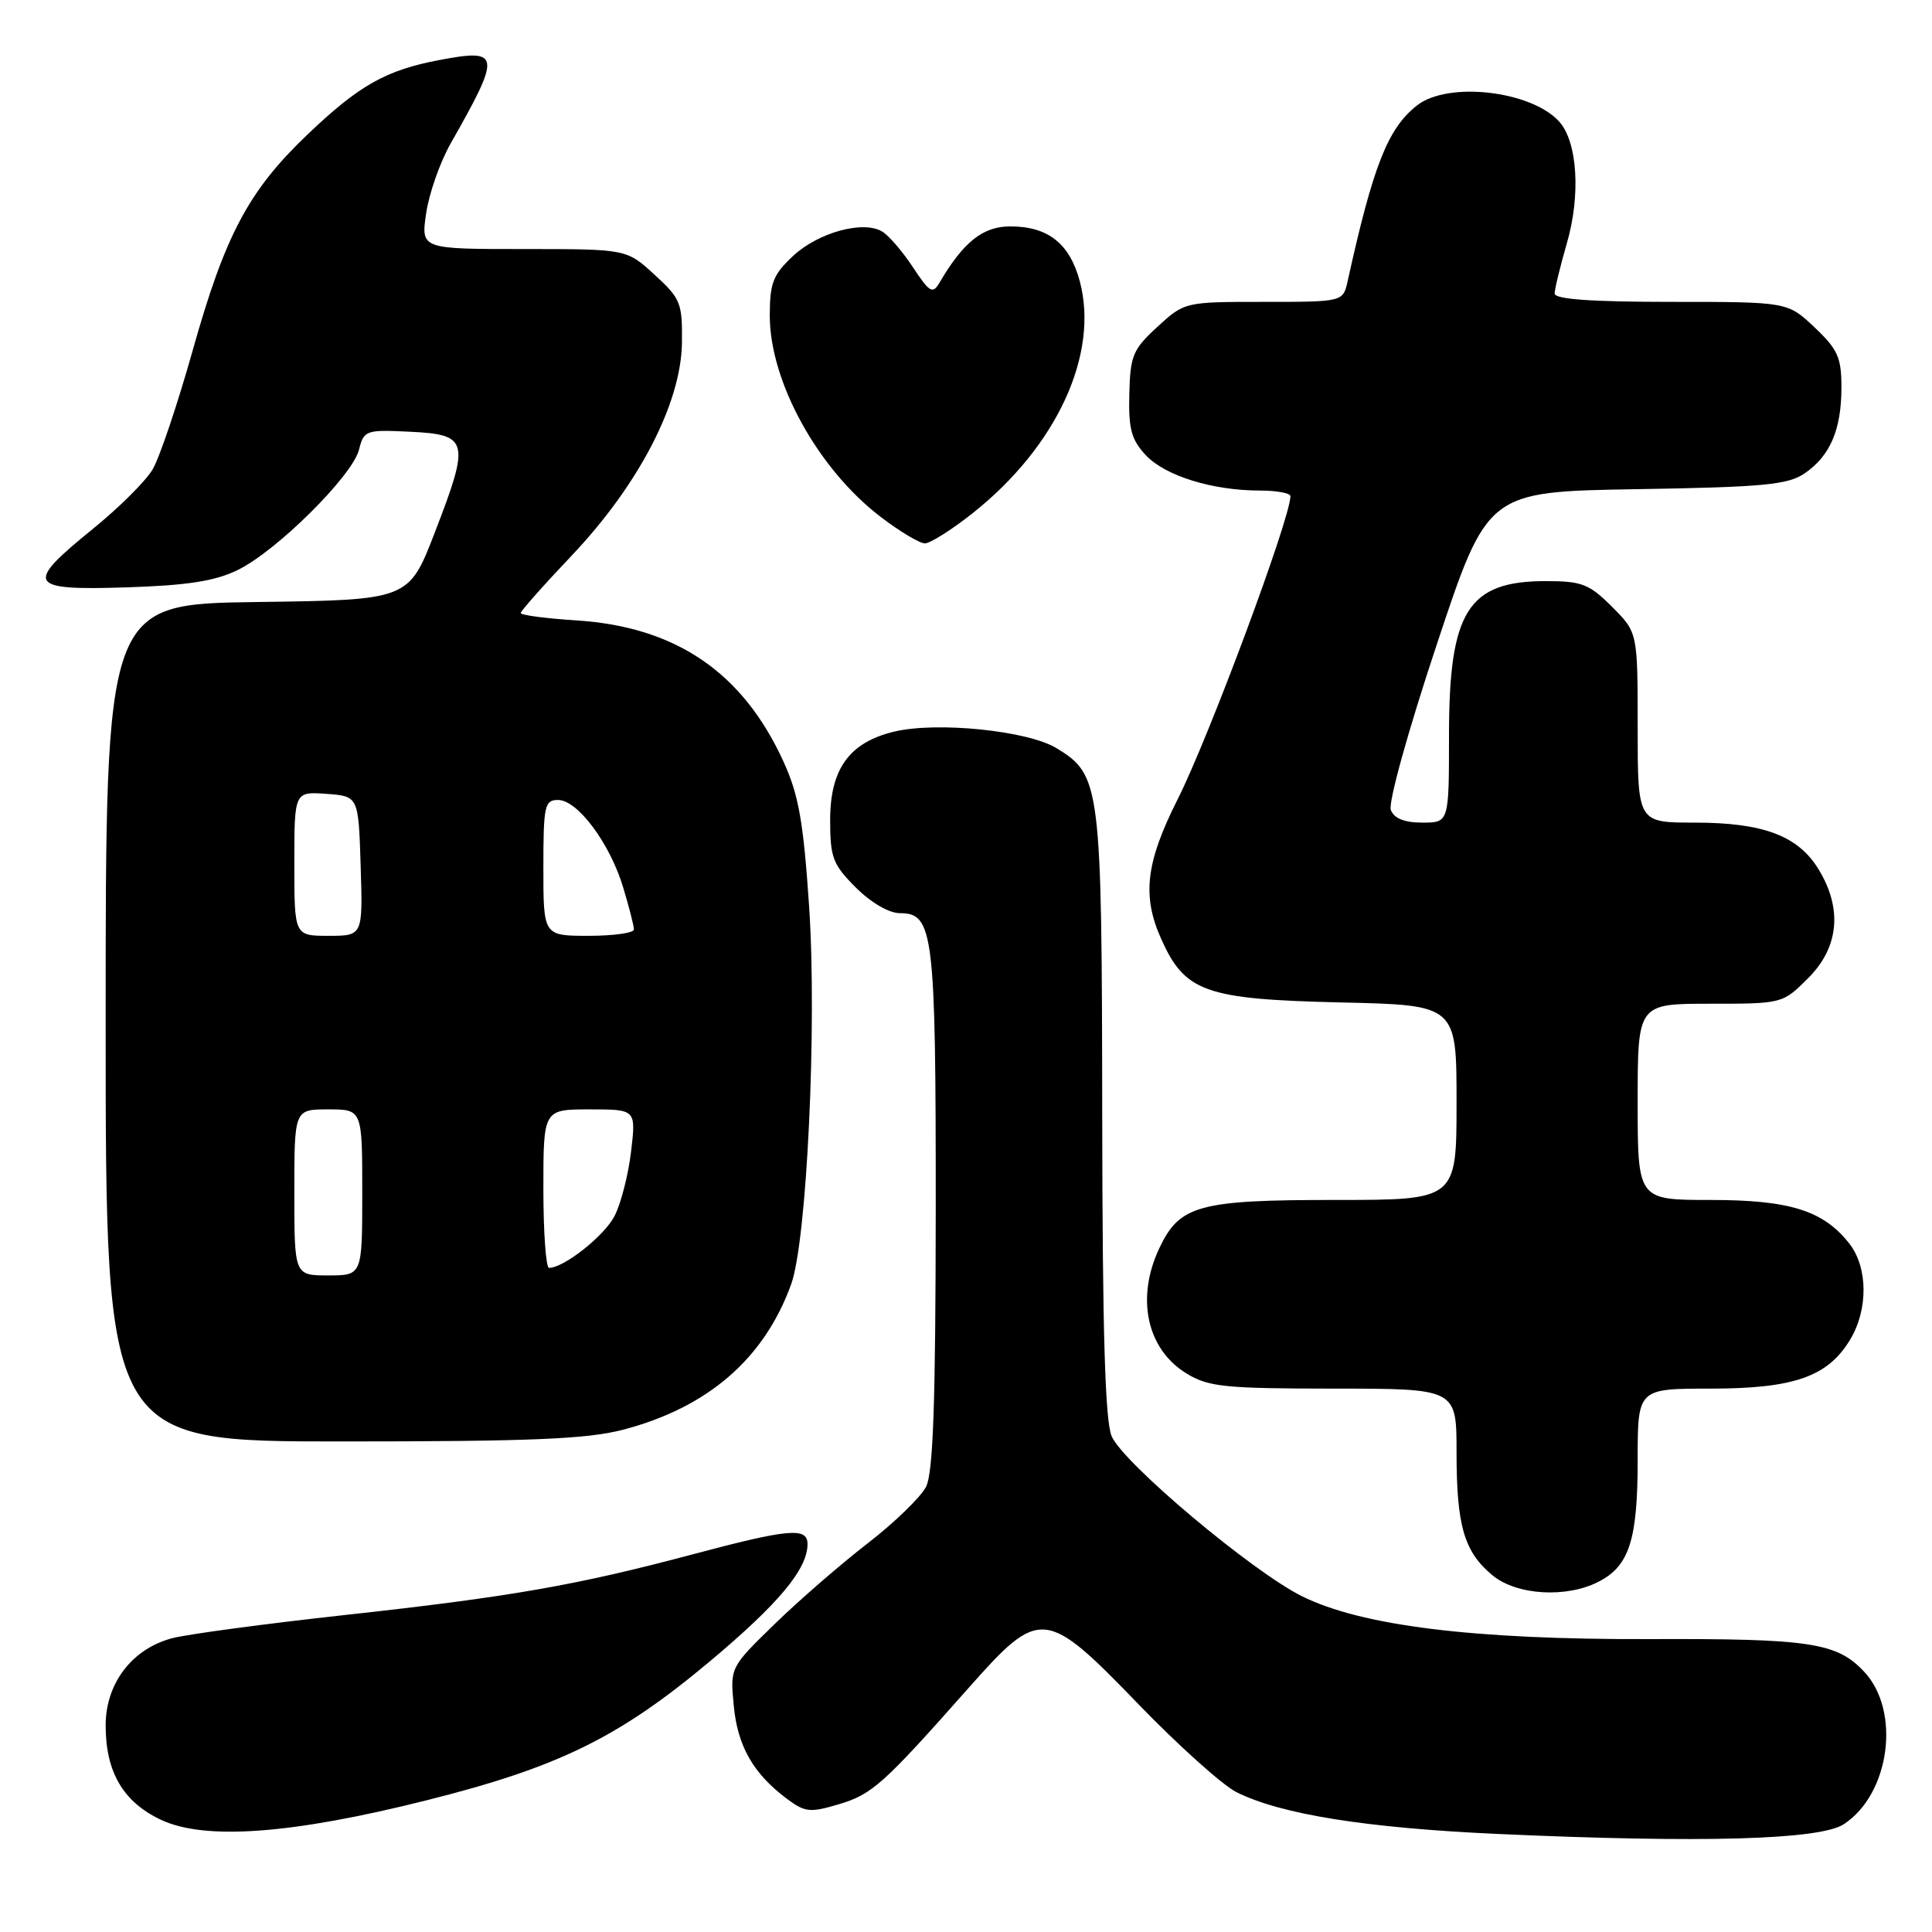 <?xml version="1.0" encoding="UTF-8" standalone="no"?>
<!DOCTYPE svg PUBLIC "-//W3C//DTD SVG 1.1//EN" "http://www.w3.org/Graphics/SVG/1.1/DTD/svg11.dtd" >
<svg xmlns="http://www.w3.org/2000/svg" xmlns:xlink="http://www.w3.org/1999/xlink" version="1.1" viewBox="0 0 256 256">
 <g >
 <path fill="currentColor"
d=" M 244.31 241.72 C 250.44 237.70 251.90 226.71 247.00 221.50 C 243.39 217.65 239.82 217.11 218.50 217.19 C 195.25 217.26 180.40 215.43 172.50 211.50 C 165.88 208.20 148.82 193.86 147.30 190.31 C 146.43 188.28 146.08 176.44 146.05 147.72 C 146.00 103.89 145.85 102.70 139.98 99.13 C 136.16 96.81 124.17 95.59 118.50 96.94 C 112.55 98.36 110.00 101.88 110.00 108.66 C 110.00 113.63 110.35 114.55 113.40 117.60 C 115.41 119.61 117.80 121.00 119.24 121.00 C 123.70 121.00 124.00 123.52 123.99 160.30 C 123.97 185.85 123.65 195.13 122.71 197.00 C 122.01 198.37 118.53 201.75 114.97 204.50 C 111.41 207.25 105.85 212.07 102.62 215.22 C 96.74 220.94 96.74 220.94 97.23 226.04 C 97.74 231.40 99.83 235.03 104.28 238.36 C 106.67 240.14 107.34 240.21 111.16 239.07 C 115.57 237.75 117.02 236.45 128.31 223.70 C 137.83 212.95 138.49 213.02 150.93 225.90 C 156.20 231.34 162.00 236.55 163.84 237.47 C 169.71 240.41 181.03 242.22 198.50 243.01 C 225.52 244.23 241.14 243.79 244.31 241.72 Z  M 56.56 238.54 C 74.01 234.16 81.99 230.24 94.01 220.18 C 103.19 212.49 107.00 207.92 107.00 204.60 C 107.00 202.34 104.54 202.56 91.70 205.98 C 76.30 210.08 67.58 211.60 45.50 214.02 C 35.05 215.17 24.85 216.54 22.82 217.07 C 17.50 218.47 14.00 223.05 14.00 228.63 C 14.00 234.81 16.32 238.77 21.32 241.13 C 27.16 243.88 38.68 243.04 56.56 238.54 Z  M 211.85 209.57 C 215.89 207.49 217.00 204.02 217.00 193.45 C 217.00 184.00 217.00 184.00 226.60 184.00 C 237.65 184.00 242.15 182.44 245.11 177.58 C 247.57 173.56 247.53 167.94 245.03 164.76 C 241.59 160.39 237.14 159.00 226.60 159.00 C 217.00 159.00 217.00 159.00 217.00 146.00 C 217.00 133.00 217.00 133.00 226.60 133.00 C 236.18 133.00 236.21 132.99 239.60 129.60 C 243.67 125.53 244.16 120.41 240.97 115.19 C 238.26 110.74 233.64 109.00 224.53 109.00 C 217.00 109.00 217.00 109.00 217.00 96.40 C 217.00 83.80 217.00 83.80 213.60 80.40 C 210.58 77.38 209.60 77.00 204.82 77.00 C 194.50 77.00 192.00 80.99 192.00 97.45 C 192.00 109.00 192.00 109.00 188.47 109.00 C 186.09 109.00 184.73 108.45 184.29 107.33 C 183.93 106.38 186.58 96.82 190.38 85.40 C 197.10 65.15 197.10 65.15 216.80 64.82 C 233.62 64.55 236.88 64.24 239.10 62.74 C 242.51 60.42 244.00 56.94 244.00 51.32 C 244.00 47.36 243.51 46.28 240.43 43.37 C 236.86 40.00 236.86 40.00 221.43 40.00 C 210.91 40.00 206.00 39.65 206.00 38.90 C 206.00 38.30 206.73 35.31 207.61 32.26 C 209.47 25.87 209.03 18.79 206.60 16.11 C 202.89 12.01 191.85 10.75 187.76 13.97 C 183.89 17.02 181.96 21.90 178.57 37.25 C 177.96 40.00 177.96 40.00 167.47 40.00 C 156.99 40.00 156.96 40.01 153.37 43.30 C 150.11 46.29 149.76 47.12 149.64 52.21 C 149.52 56.83 149.91 58.27 151.83 60.32 C 154.40 63.06 160.67 65.00 166.94 65.00 C 169.17 65.00 171.00 65.34 170.99 65.75 C 170.95 68.78 160.17 97.73 156.05 105.90 C 151.85 114.22 151.31 118.65 153.81 124.29 C 156.98 131.46 159.62 132.41 177.75 132.83 C 193.00 133.18 193.00 133.18 193.00 146.09 C 193.00 159.00 193.00 159.00 176.95 159.00 C 158.85 159.00 156.32 159.69 153.63 165.36 C 150.48 172.00 151.95 178.78 157.23 182.00 C 160.14 183.77 162.27 183.99 176.75 184.00 C 193.00 184.00 193.00 184.00 193.00 192.43 C 193.00 202.20 194.00 205.63 197.78 208.75 C 200.98 211.39 207.59 211.78 211.85 209.57 Z  M 82.54 189.45 C 93.77 186.52 101.26 180.05 104.83 170.18 C 106.92 164.42 108.27 135.87 107.21 120.07 C 106.45 108.81 105.83 105.31 103.79 100.86 C 98.40 89.08 89.55 83.06 76.42 82.21 C 72.34 81.95 69.00 81.51 69.00 81.23 C 69.00 80.96 72.04 77.53 75.75 73.62 C 84.64 64.24 90.24 53.45 90.36 45.46 C 90.43 40.15 90.20 39.57 86.73 36.40 C 83.03 33.00 83.03 33.00 69.40 33.00 C 55.77 33.00 55.77 33.00 56.47 28.25 C 56.85 25.64 58.31 21.48 59.72 19.00 C 66.46 7.14 66.36 6.41 58.19 7.96 C 51.13 9.30 47.57 11.31 40.75 17.82 C 32.94 25.27 29.84 31.10 25.53 46.44 C 23.53 53.55 21.14 60.64 20.23 62.19 C 19.32 63.74 15.74 67.30 12.28 70.10 C 3.19 77.48 3.63 78.25 16.75 77.83 C 24.84 77.57 28.49 77.00 31.50 75.53 C 36.65 73.02 46.70 63.05 47.57 59.59 C 48.22 57.01 48.46 56.92 54.37 57.21 C 62.10 57.58 62.31 58.42 57.62 70.54 C 54.16 79.50 54.16 79.50 34.08 79.77 C 14.00 80.04 14.00 80.04 14.00 135.52 C 14.00 191.00 14.00 191.00 45.29 191.00 C 70.34 191.00 77.77 190.69 82.54 189.45 Z  M 128.83 68.04 C 140.00 59.21 145.68 46.94 143.07 37.24 C 141.72 32.25 138.86 30.00 133.87 30.00 C 130.23 30.00 127.66 32.05 124.48 37.47 C 123.59 39.00 123.17 38.75 120.98 35.43 C 119.62 33.36 117.79 31.22 116.91 30.69 C 114.41 29.16 108.43 30.79 105.07 33.93 C 102.43 36.40 102.00 37.51 102.00 41.82 C 102.00 50.57 108.37 62.13 116.68 68.48 C 119.21 70.42 121.86 72.00 122.55 72.00 C 123.25 72.00 126.07 70.22 128.83 68.04 Z  M 39.00 158.00 C 39.00 147.00 39.00 147.00 43.50 147.00 C 48.00 147.00 48.00 147.00 48.00 158.00 C 48.00 169.00 48.00 169.00 43.50 169.00 C 39.00 169.00 39.00 169.00 39.00 158.00 Z  M 72.00 157.50 C 72.00 147.00 72.00 147.00 78.14 147.00 C 84.28 147.00 84.28 147.00 83.62 152.59 C 83.26 155.66 82.27 159.50 81.43 161.13 C 80.07 163.77 74.73 167.99 72.75 168.00 C 72.34 168.00 72.00 163.28 72.00 157.50 Z  M 39.00 114.44 C 39.00 104.89 39.00 104.89 43.25 105.19 C 47.50 105.50 47.50 105.50 47.79 114.75 C 48.08 124.00 48.08 124.00 43.54 124.00 C 39.00 124.00 39.00 124.00 39.00 114.44 Z  M 72.00 115.00 C 72.00 106.74 72.16 106.00 73.95 106.00 C 76.54 106.00 80.83 111.77 82.58 117.61 C 83.36 120.20 84.00 122.70 84.00 123.16 C 84.00 123.62 81.30 124.00 78.00 124.00 C 72.00 124.00 72.00 124.00 72.00 115.00 Z "/>
</g>
</svg>